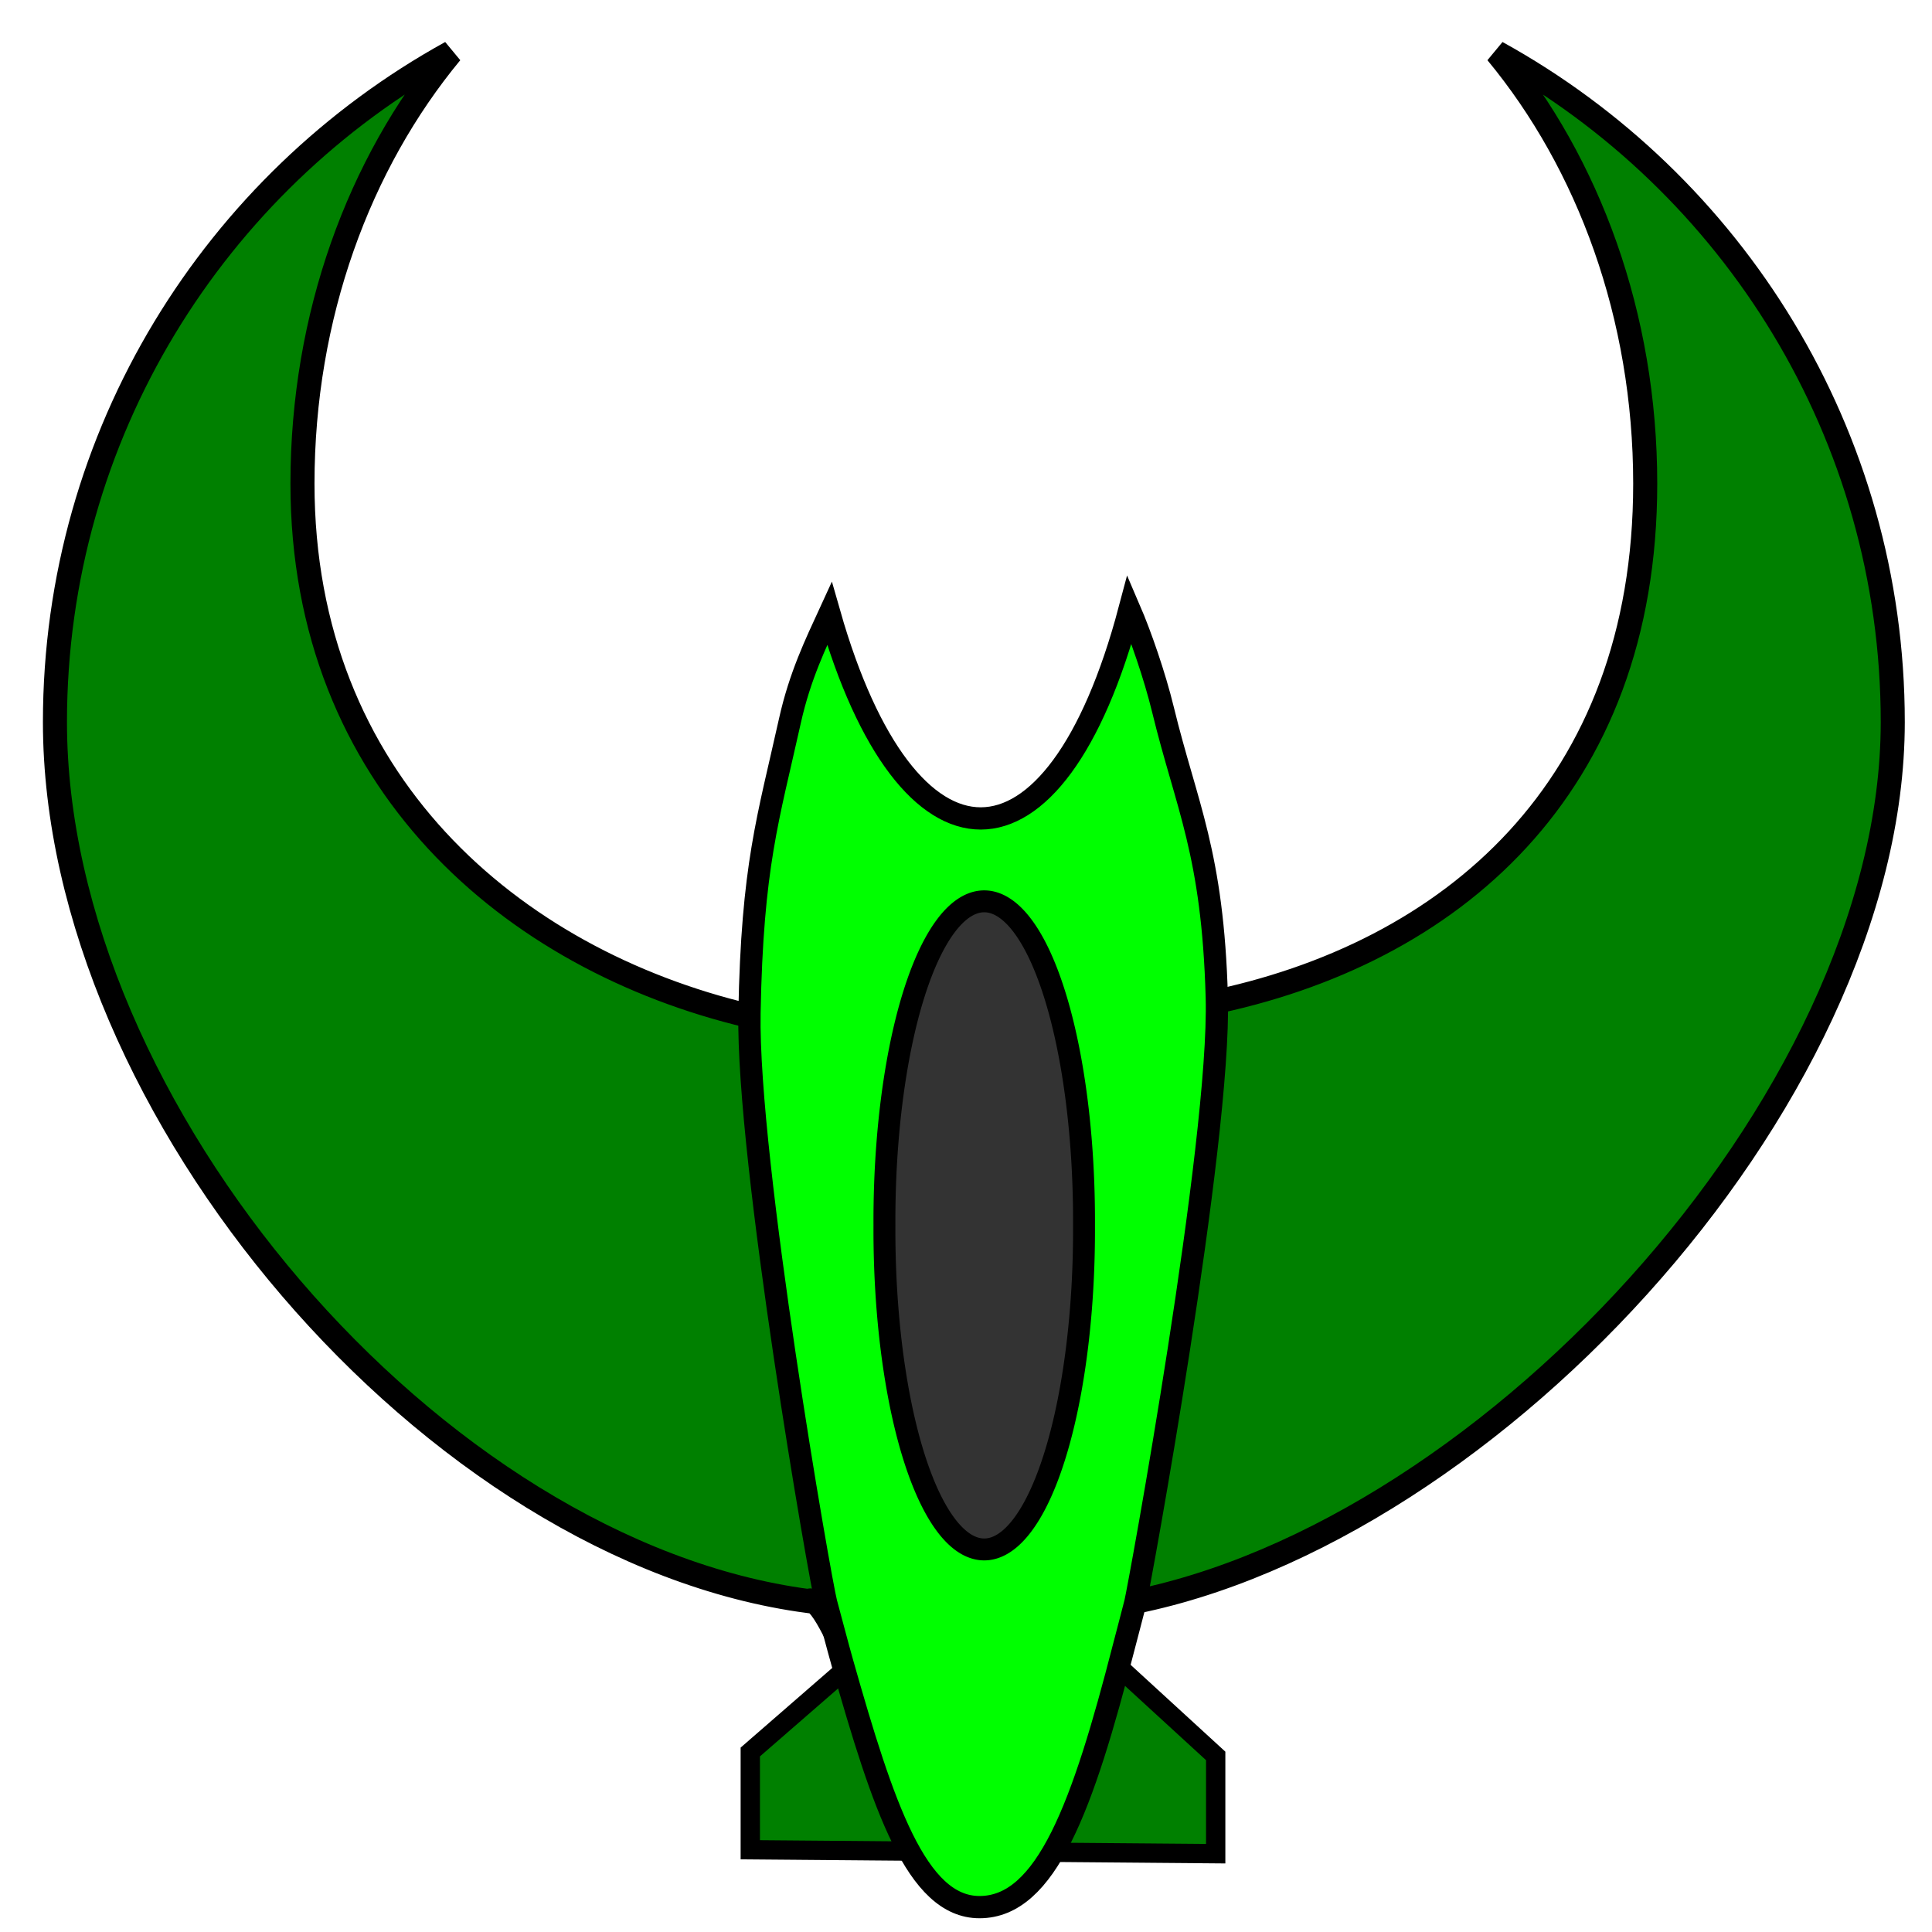 <?xml version="1.0" encoding="UTF-8" standalone="no"?>
<!-- Created with Inkscape (http://www.inkscape.org/) -->
<svg
   xmlns:dc="http://purl.org/dc/elements/1.1/"
   xmlns:cc="http://creativecommons.org/ns#"
   xmlns:rdf="http://www.w3.org/1999/02/22-rdf-syntax-ns#"
   xmlns:svg="http://www.w3.org/2000/svg"
   xmlns="http://www.w3.org/2000/svg"
   xmlns:sodipodi="http://sodipodi.sourceforge.net/DTD/sodipodi-0.dtd"
   xmlns:inkscape="http://www.inkscape.org/namespaces/inkscape"
   width="100"
   height="100"
   id="svg2"
   sodipodi:version="0.32"
   inkscape:version="0.46"
   version="1.0"
   sodipodi:docname="crescent.svg"
   inkscape:output_extension="org.inkscape.output.svg.inkscape">
  <defs
     id="defs4">
    <inkscape:perspective
       sodipodi:type="inkscape:persp3d"
       inkscape:vp_x="0 : 526.18109 : 1"
       inkscape:vp_y="0 : 1000 : 0"
       inkscape:vp_z="744.09448 : 526.18109 : 1"
       inkscape:persp3d-origin="372.04724 : 350.78739 : 1"
       id="perspective10" />
  </defs>
  <sodipodi:namedview
     id="base"
     pagecolor="#ffffff"
     bordercolor="#666666"
     borderopacity="1.0"
     gridtolerance="10000"
     guidetolerance="10"
     objecttolerance="10"
     inkscape:pageopacity="0.0"
     inkscape:pageshadow="2"
     inkscape:zoom="4.94"
     inkscape:cx="50"
     inkscape:cy="44.570717"
     inkscape:document-units="px"
     inkscape:current-layer="layer1"
     showgrid="false"
     inkscape:window-width="676"
     inkscape:window-height="726"
     inkscape:window-x="188"
     inkscape:window-y="25" />
  <g
     inkscape:label="ship"
     inkscape:groupmode="layer"
     id="layer1"
     style="display:inline"
     sodipodi:insensitive="true">
    <path
       style="fill:#008000;fill-rule:evenodd;stroke:#000000;stroke-width:1.245px;stroke-linecap:butt;stroke-linejoin:miter;stroke-opacity:1"
       d="M 23.344,2.719 C 11.136,9.455 2.844,22.455 2.844,37.375 C 2.844,57.435 22.465,80.306 41.831,82.869 C 43.006,82.206 45.864,91.976 46.778,91.519 C 58.105,85.852 48.679,84.897 54.026,88.594 C 54.724,89.076 56.24,82.68 57.43,83.148 C 76.368,80.207 97.969,57.131 97.969,37.375 C 97.969,22.455 89.677,9.455 77.469,2.719 C 82.221,8.463 85.156,16.343 85.156,25.031 C 85.156,40.777 75.128,49.402 62.494,51.944 C 61.837,52.385 58.603,36.774 58.046,37.104 C 53.699,39.676 55.801,50.818 53.627,50.72 C 51.292,50.615 49.703,49.099 44.395,47.138 C 43.886,46.95 39.292,52.807 38.739,52.575 C 26.491,49.663 15.656,40.451 15.656,25.031 C 15.656,16.343 18.591,8.463 23.344,2.719 z"
       id="path2387"
       sodipodi:nodetypes="cscsscscscscscsc" />
    <path
       style="fill:#008000;fill-rule:evenodd;stroke:#000000;stroke-width:1px;stroke-linecap:butt;stroke-linejoin:miter;stroke-opacity:1"
       d="M 43.491,86.635 L 58.066,86.432 L 62.924,90.886 L 62.924,95.947 L 38.835,95.744 L 38.835,90.683 L 43.491,86.635 z"
       id="rect2427"
       sodipodi:nodetypes="ccccccc" />
    <path
       style="fill:#00ff00;fill-rule:evenodd;stroke:#000000;stroke-width:1.152px;stroke-linecap:butt;stroke-linejoin:miter;stroke-opacity:1"
       d="M 58.762,82.963 C 58.958,82.183 63.187,59.097 62.981,51.619 C 62.774,44.141 61.41,41.724 60.199,36.744 C 59.765,34.957 59.025,32.841 58.466,31.543 C 54.621,46.028 46.952,45.837 42.933,31.759 C 42.23,33.289 41.401,34.992 40.887,37.306 C 39.761,42.37 38.933,44.811 38.793,52.431 C 38.654,60.051 42.471,81.892 42.762,82.963 C 43.053,84.033 43.324,85.093 43.606,86.088 C 45.708,93.502 47.446,98.712 50.699,98.713 C 54.16,98.713 56.048,93.5 58.168,85.244 C 58.356,84.511 58.566,83.742 58.762,82.963 z"
       id="path2413"
       sodipodi:nodetypes="ccsccsccsssc" />
  </g>
  <g
     inkscape:groupmode="layer"
     id="layer3"
     inkscape:label="two_cockpits"
     sodipodi:insensitive="true"
     style="display:none">
    <path
       sodipodi:type="arc"
       style="fill:#4d4d4d;fill-rule:evenodd;stroke:#000000;stroke-width:1px;stroke-linecap:butt;stroke-linejoin:miter;stroke-opacity:1;display:inline"
       id="path2434"
       sodipodi:cx="43.927124"
       sodipodi:cy="56.983807"
       sodipodi:rx="2.2267206"
       sodipodi:ry="11.234818"
       d="M 46.154,56.984 A 2.227,11.235 0 1 1 41.7,56.984 A 2.227,11.235 0 1 1 46.154,56.984 z"
       transform="matrix(1.413,0,0,0.992,-18.738,-11.119)" />
    <path
       sodipodi:type="arc"
       style="fill:#4d4d4d;fill-rule:evenodd;stroke:#000000;stroke-width:1px;stroke-linecap:butt;stroke-linejoin:miter;stroke-opacity:1;display:inline"
       id="path2436"
       sodipodi:cx="43.927124"
       sodipodi:cy="56.983807"
       sodipodi:rx="2.2267206"
       sodipodi:ry="11.234818"
       d="M 46.154,56.984 A 2.227,11.235 0 1 1 41.7,56.984 A 2.227,11.235 0 1 1 46.154,56.984 z"
       transform="matrix(1.413,0,0,0.992,-5.017,-10.823)" />
  </g>
  <g
     inkscape:groupmode="layer"
     id="layer4"
     inkscape:label="cockpit"
     style="display:inline"
     sodipodi:insensitive="true">
    <path
       sodipodi:type="arc"
       style="fill:#333333;fill-rule:evenodd;stroke:#000000;stroke-width:1px;stroke-linecap:butt;stroke-linejoin:miter;stroke-opacity:1"
       id="path2502"
       sodipodi:cx="50.708504"
       sodipodi:cy="54.453442"
       sodipodi:rx="4.554656"
       sodipodi:ry="14.574899"
       d="M 55.263,54.453 A 4.555,14.575 0 1 1 46.154,54.453 A 4.555,14.575 0 1 1 55.263,54.453 z"
       transform="matrix(1.134,0,0,1.134,-6.56,1.676)" />
  </g>
  <g
     inkscape:groupmode="layer"
     id="layer2"
     inkscape:label="guns"
     sodipodi:insensitive="true"
     style="display:none">
    <rect
       style="fill:#333333;fill-rule:evenodd;stroke:#000000;stroke-width:1px;stroke-linecap:butt;stroke-linejoin:miter;stroke-opacity:1"
       id="rect2438"
       width="8.2"
       height="14"
       x="46.207"
       y="69.204" />
    <rect
       style="fill:#1a1a1a;fill-rule:evenodd;stroke:#000000;stroke-width:1;stroke-linecap:butt;stroke-linejoin:miter;stroke-miterlimit:4;stroke-dasharray:none;stroke-opacity:1"
       id="rect2440"
       width="4.162"
       height="17.162"
       x="48.126"
       y="63.924" />
    <rect
       style="fill:#1a1a1a;fill-rule:evenodd;stroke:#000000;stroke-width:1px;stroke-linecap:butt;stroke-linejoin:miter;stroke-opacity:1"
       id="rect2442"
       width="6.2"
       height="3.2"
       x="47.207"
       y="61.004" />
    <rect
       style="fill:#333333;fill-rule:evenodd;stroke:#000000;stroke-width:1px;stroke-linecap:butt;stroke-linejoin:miter;stroke-opacity:1"
       id="rect2444"
       width="8.2"
       height="14"
       x="21.507"
       y="50.604" />
    <rect
       style="fill:#1a1a1a;fill-rule:evenodd;stroke:#000000;stroke-width:1px;stroke-linecap:butt;stroke-linejoin:miter;stroke-opacity:1"
       id="rect2446"
       width="4"
       height="25.4"
       x="23.507"
       y="37.004" />
    <rect
       style="fill:#1a1a1a;fill-rule:evenodd;stroke:#000000;stroke-width:1px;stroke-linecap:butt;stroke-linejoin:miter;stroke-opacity:1"
       id="rect2448"
       width="6.2"
       height="3.2"
       x="22.507"
       y="34.604" />
    <rect
       style="fill:#333333;fill-rule:evenodd;stroke:#000000;stroke-width:1px;stroke-linecap:butt;stroke-linejoin:miter;stroke-opacity:1"
       id="rect2450"
       width="8.2"
       height="14"
       x="71.507"
       y="50.204" />
    <rect
       style="fill:#1a1a1a;fill-rule:evenodd;stroke:#000000;stroke-width:1px;stroke-linecap:butt;stroke-linejoin:miter;stroke-opacity:1"
       id="rect2452"
       width="4"
       height="25.4"
       x="73.507"
       y="36.604" />
    <rect
       style="fill:#1a1a1a;fill-rule:evenodd;stroke:#000000;stroke-width:1px;stroke-linecap:butt;stroke-linejoin:miter;stroke-opacity:1"
       id="rect2454"
       width="6.2"
       height="3.2"
       x="72.507"
       y="34.204" />
  </g>
</svg>
